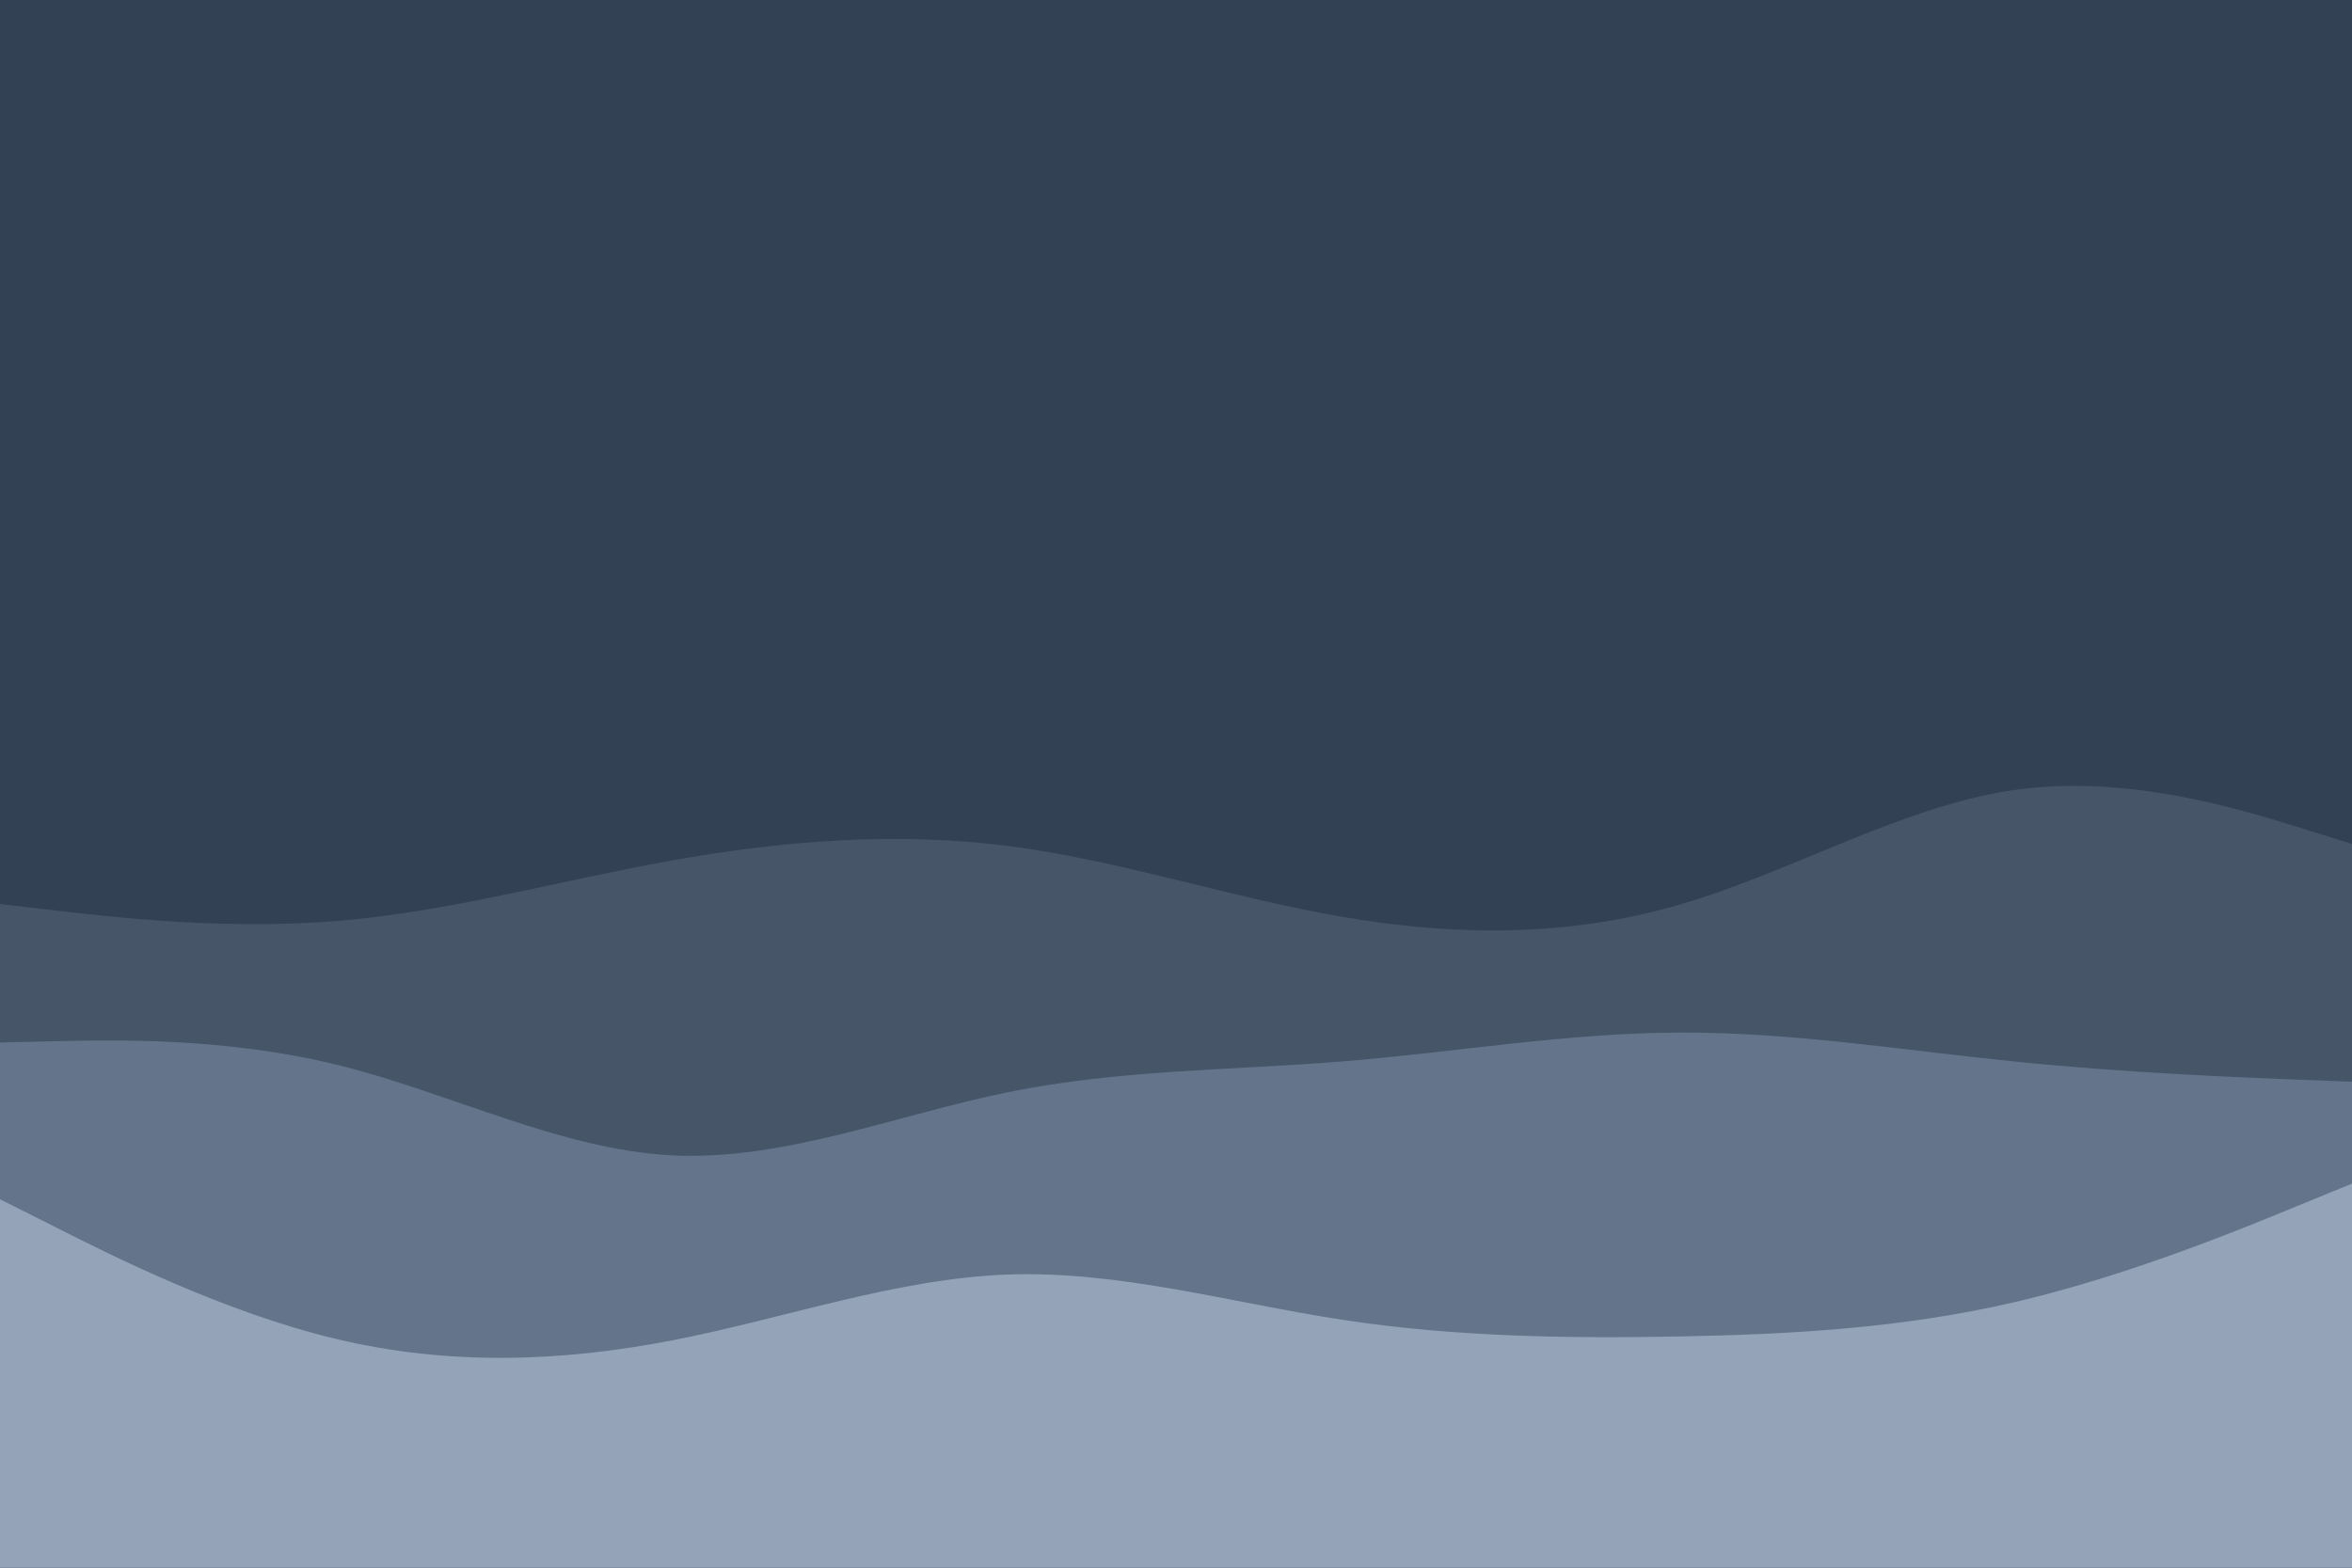 <svg id="visual" viewBox="0 0 900 600" width="900" height="600" xmlns="http://www.w3.org/2000/svg" xmlns:xlink="http://www.w3.org/1999/xlink" version="1.1"><rect x="0" y="0" width="900" height="600" fill="#334155"></rect><path d="M0 346L21.5 348.5C43 351 86 356 128.8 352.5C171.7 349 214.3 337 257.2 329.3C300 321.7 343 318.3 385.8 323.8C428.7 329.3 471.3 343.7 514.2 351C557 358.3 600 358.7 642.8 346.2C685.7 333.7 728.3 308.3 771.2 302.3C814 296.3 857 309.7 878.5 316.3L900 323L900 601L878.5 601C857 601 814 601 771.2 601C728.3 601 685.7 601 642.8 601C600 601 557 601 514.2 601C471.3 601 428.7 601 385.8 601C343 601 300 601 257.2 601C214.3 601 171.7 601 128.8 601C86 601 43 601 21.5 601L0 601Z" fill="#475569"></path><path d="M0 399L21.5 398.5C43 398 86 397 128.8 407.5C171.7 418 214.3 440 257.2 442.2C300 444.3 343 426.7 385.8 418C428.7 409.3 471.3 409.7 514.2 406.2C557 402.7 600 395.3 642.8 395.2C685.7 395 728.3 402 771.2 406.3C814 410.7 857 412.3 878.5 413.2L900 414L900 601L878.5 601C857 601 814 601 771.2 601C728.3 601 685.7 601 642.8 601C600 601 557 601 514.2 601C471.3 601 428.7 601 385.8 601C343 601 300 601 257.2 601C214.3 601 171.7 601 128.8 601C86 601 43 601 21.5 601L0 601Z" fill="#64748b"></path><path d="M0 459L21.5 469.8C43 480.7 86 502.3 128.8 512.5C171.7 522.7 214.3 521.3 257.2 513C300 504.7 343 489.3 385.8 487.8C428.7 486.3 471.3 498.7 514.2 505.2C557 511.7 600 512.3 642.8 511.5C685.7 510.7 728.3 508.3 771.2 498.3C814 488.3 857 470.7 878.5 461.8L900 453L900 601L878.5 601C857 601 814 601 771.2 601C728.3 601 685.7 601 642.8 601C600 601 557 601 514.2 601C471.3 601 428.7 601 385.8 601C343 601 300 601 257.2 601C214.3 601 171.7 601 128.8 601C86 601 43 601 21.5 601L0 601Z" fill="#94a3b8"></path></svg>